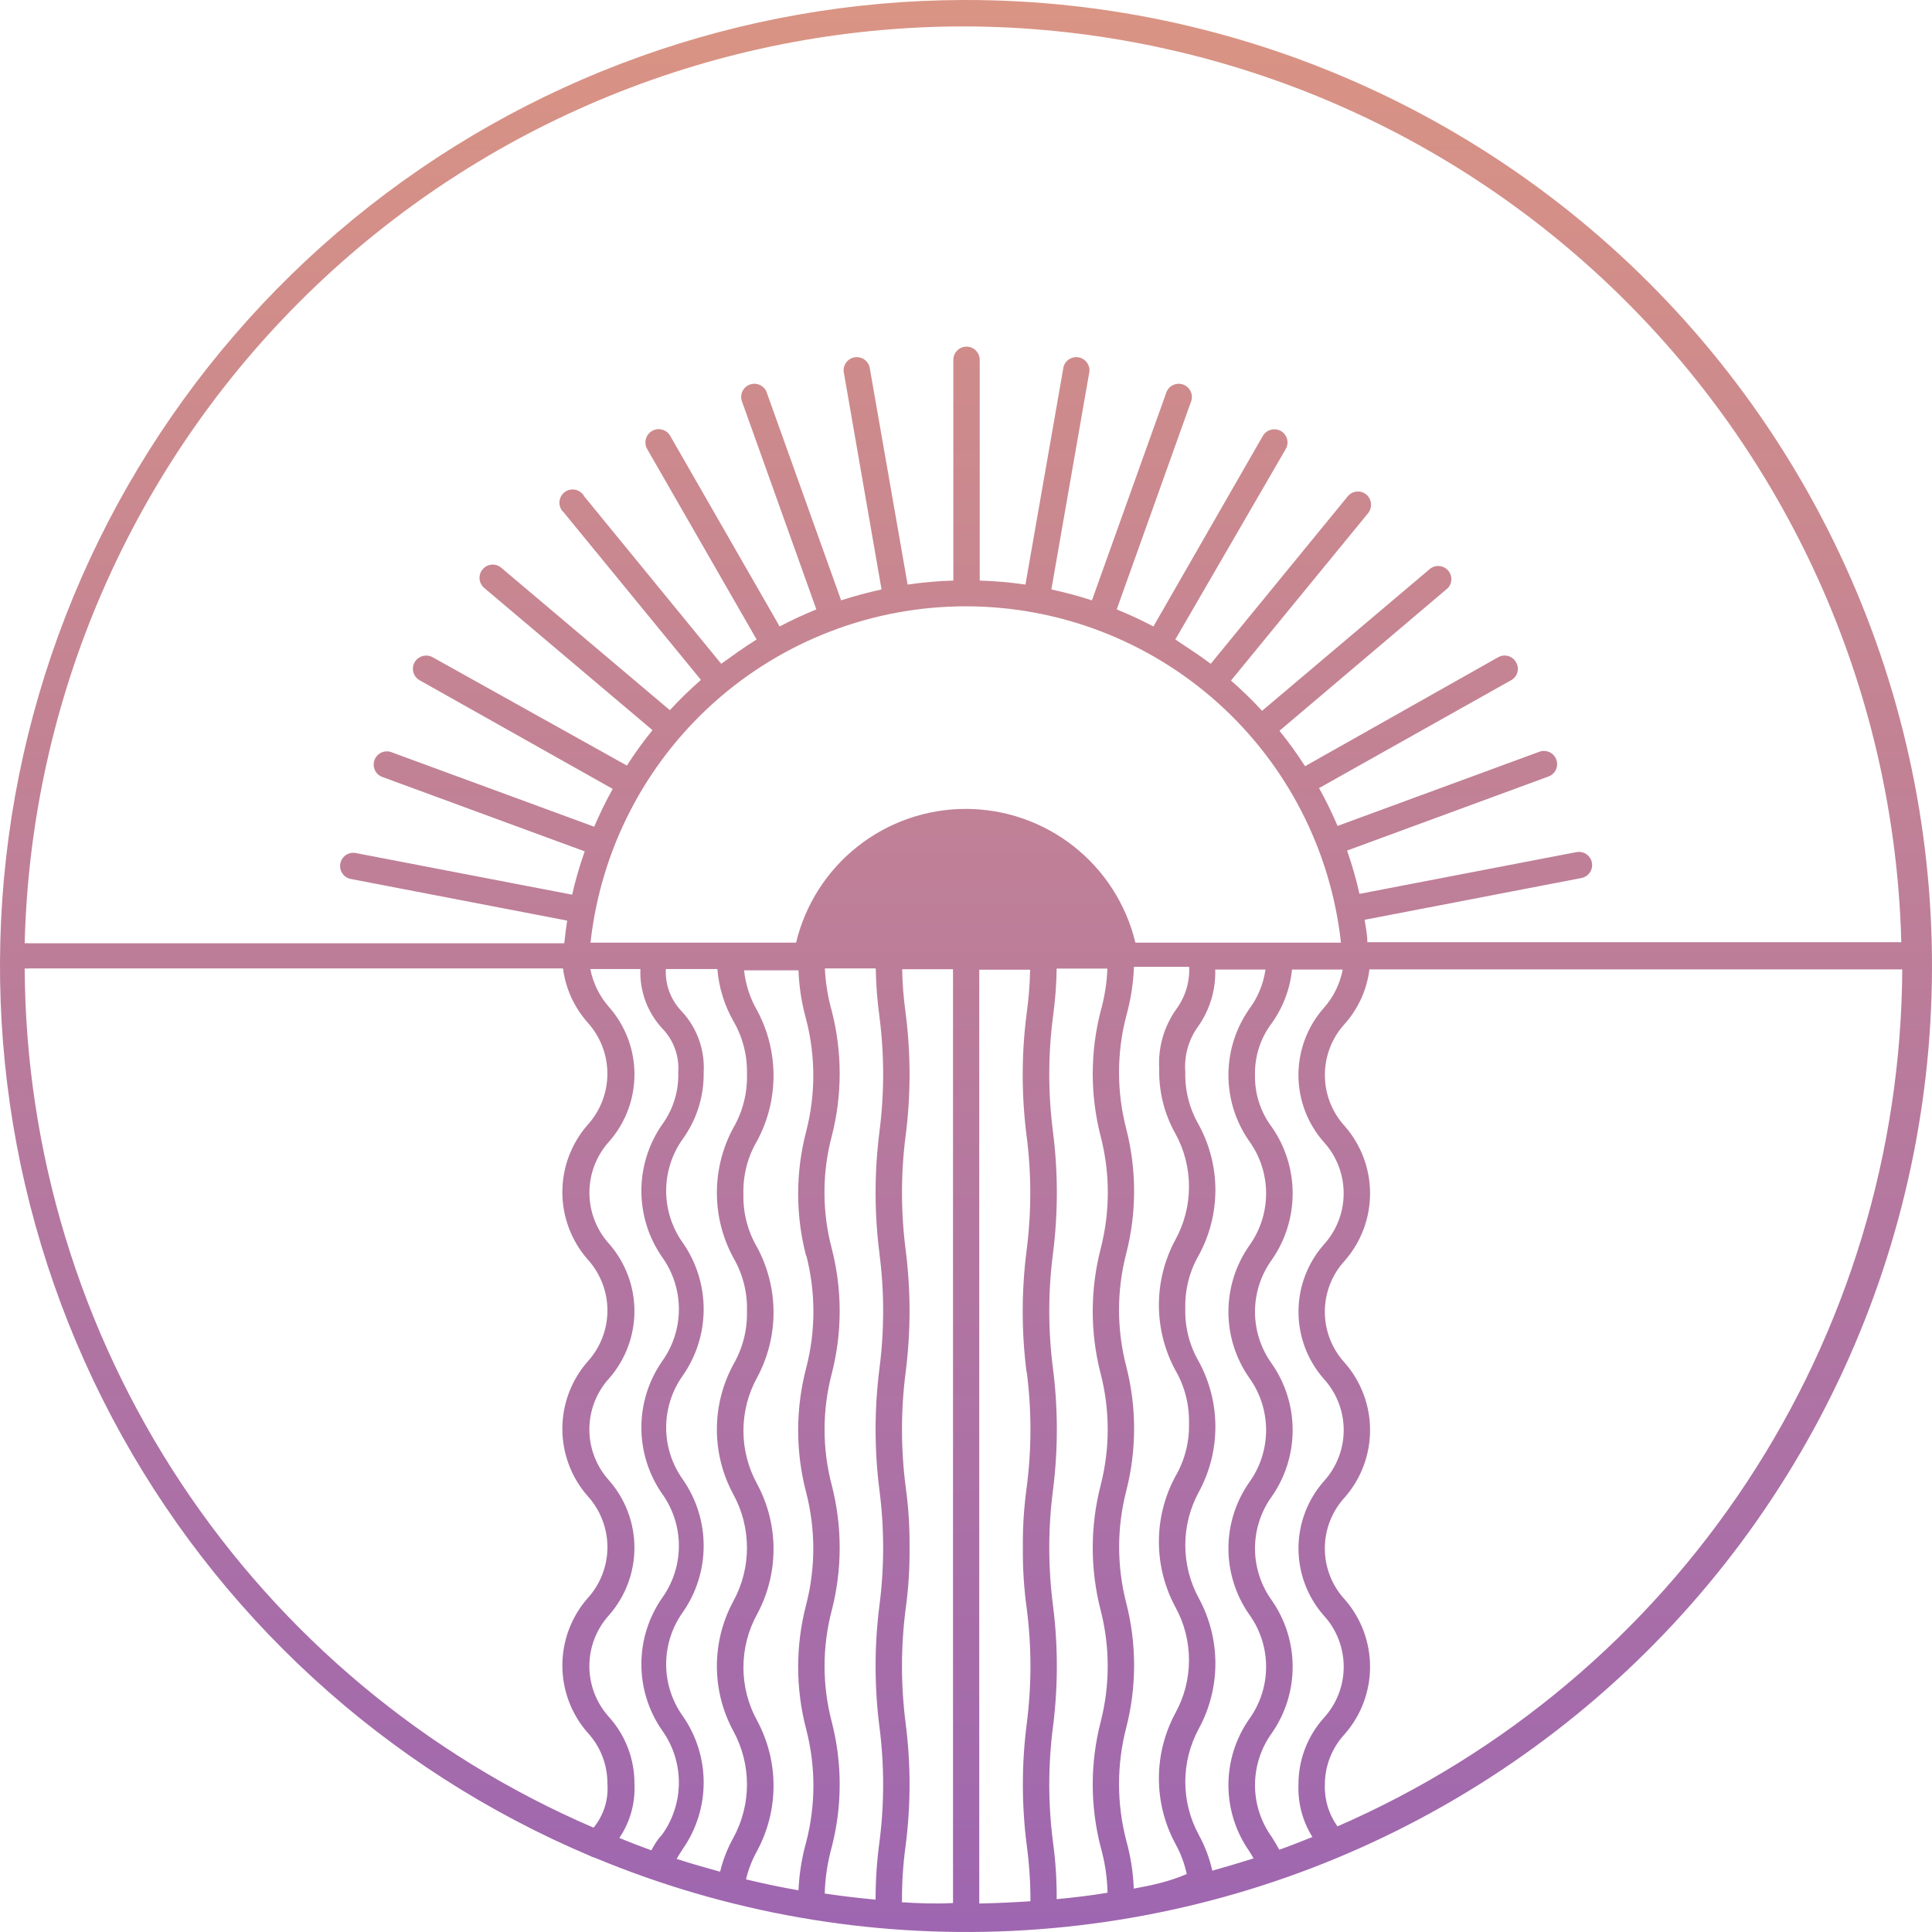<svg width="240" height="240" viewBox="0 0 240 240" fill="none" xmlns="http://www.w3.org/2000/svg">
<path d="M119.726 0C92.058 0.059 65.261 9.679 43.872 27.233C22.483 44.787 7.817 69.196 2.358 96.325C-3.1 123.454 0.983 151.636 13.918 176.099C26.853 200.562 47.843 219.802 73.335 230.56C73.495 230.656 73.671 230.724 73.855 230.76C90.251 237.597 107.961 240.707 125.706 239.865C143.451 239.023 160.787 234.251 176.463 225.893C192.139 217.534 205.764 205.798 216.353 191.533C226.943 177.267 234.233 160.827 237.697 143.401C241.161 125.974 240.713 107.995 236.384 90.763C232.056 73.531 223.956 57.475 212.669 43.755C201.382 30.035 187.189 18.992 171.116 11.426C155.043 3.859 137.491 -0.043 119.726 0ZM119.726 3.28C150.126 3.343 179.303 15.264 201.051 36.509C222.8 57.753 235.405 86.645 236.186 117.04H169.857C169.857 116.1 169.658 115.18 169.518 114.26L196.413 109.08C196.628 109.044 196.834 108.965 197.018 108.848C197.203 108.731 197.362 108.578 197.487 108.398C197.611 108.219 197.699 108.016 197.744 107.802C197.789 107.588 197.791 107.368 197.75 107.153C197.708 106.939 197.625 106.734 197.503 106.553C197.382 106.371 197.226 106.215 197.043 106.095C196.861 105.974 196.656 105.892 196.442 105.851C196.227 105.811 196.006 105.814 195.793 105.86L168.878 111.04C168.471 109.218 167.956 107.422 167.338 105.66L192.413 96.44C192.805 96.28 193.12 95.974 193.291 95.586C193.462 95.199 193.477 94.76 193.332 94.363C193.187 93.965 192.895 93.638 192.515 93.451C192.135 93.264 191.697 93.232 191.294 93.36L166.158 102.6C165.476 100.994 164.709 99.425 163.859 97.9L187.714 84.5C187.904 84.398 188.071 84.259 188.205 84.091C188.339 83.923 188.438 83.73 188.496 83.522C188.554 83.315 188.57 83.098 188.542 82.885C188.514 82.671 188.443 82.466 188.334 82.28C188.232 82.091 188.093 81.924 187.925 81.79C187.758 81.655 187.565 81.555 187.358 81.495C187.152 81.436 186.935 81.418 186.722 81.443C186.508 81.468 186.302 81.535 186.115 81.64L162.119 95.18C161.141 93.656 160.079 92.187 158.939 90.78L179.876 73.04C180.145 72.741 180.294 72.353 180.296 71.95C180.297 71.548 180.151 71.158 179.884 70.857C179.617 70.555 179.249 70.363 178.849 70.315C178.449 70.268 178.046 70.37 177.716 70.6L156.78 88.3C155.563 86.977 154.275 85.722 152.92 84.54L169.957 63.74C170.226 63.398 170.35 62.965 170.306 62.532C170.261 62.099 170.05 61.701 169.717 61.42C169.38 61.148 168.949 61.021 168.518 61.066C168.087 61.111 167.692 61.325 167.418 61.66L150.401 82.46C148.981 81.38 147.522 80.46 146.002 79.44L159.719 55.78C159.937 55.404 159.996 54.956 159.883 54.536C159.771 54.116 159.496 53.758 159.119 53.54C158.742 53.328 158.296 53.272 157.877 53.384C157.459 53.496 157.101 53.768 156.88 54.14L143.282 77.82C141.803 77.04 140.283 76.34 138.723 75.7L147.921 49.98C148.013 49.774 148.062 49.551 148.063 49.325C148.065 49.099 148.02 48.876 147.931 48.668C147.842 48.46 147.711 48.273 147.547 48.118C147.382 47.964 147.188 47.845 146.975 47.769C146.762 47.693 146.536 47.661 146.311 47.677C146.086 47.693 145.866 47.754 145.666 47.859C145.466 47.963 145.289 48.108 145.147 48.283C145.005 48.459 144.902 48.663 144.842 48.88L135.644 74.58C133.988 74.043 132.306 73.589 130.605 73.22L135.284 46.42C135.341 46.201 135.353 45.972 135.317 45.747C135.282 45.523 135.2 45.309 135.077 45.118C134.955 44.927 134.794 44.763 134.604 44.638C134.415 44.512 134.202 44.427 133.979 44.389C133.755 44.35 133.526 44.358 133.305 44.412C133.085 44.466 132.878 44.566 132.698 44.704C132.518 44.842 132.369 45.017 132.26 45.216C132.151 45.415 132.084 45.634 132.064 45.86L127.385 72.62C125.504 72.342 123.607 72.175 121.706 72.12V44.7C121.706 44.265 121.533 43.848 121.226 43.541C120.918 43.233 120.501 43.06 120.066 43.06C119.632 43.06 119.214 43.233 118.907 43.541C118.599 43.848 118.427 44.265 118.427 44.7V72.12C116.525 72.175 114.629 72.342 112.748 72.62L108.069 45.86C108.049 45.634 107.982 45.415 107.873 45.216C107.764 45.017 107.614 44.842 107.435 44.704C107.255 44.566 107.048 44.466 106.828 44.412C106.607 44.358 106.378 44.35 106.154 44.389C105.931 44.427 105.717 44.512 105.528 44.638C105.339 44.763 105.178 44.927 105.056 45.118C104.933 45.309 104.851 45.523 104.816 45.747C104.78 45.972 104.792 46.201 104.849 46.42L109.508 73.22C107.809 73.6 106.129 74.04 104.489 74.58L95.291 48.88C95.231 48.663 95.127 48.459 94.986 48.283C94.844 48.108 94.667 47.963 94.467 47.859C94.267 47.754 94.047 47.693 93.822 47.677C93.597 47.661 93.37 47.693 93.158 47.769C92.945 47.845 92.751 47.964 92.586 48.118C92.421 48.273 92.291 48.46 92.202 48.668C92.113 48.876 92.068 49.099 92.07 49.325C92.071 49.551 92.12 49.774 92.211 49.98L101.41 75.7C99.85 76.34 98.33 77.04 96.851 77.82L83.253 54.14C83.036 53.761 82.677 53.484 82.255 53.369C81.833 53.255 81.383 53.313 81.004 53.53C80.624 53.748 80.347 54.107 80.233 54.529C80.118 54.951 80.176 55.401 80.394 55.78L93.991 79.44C92.471 80.38 91.012 81.44 89.592 82.46L72.575 61.66C72.461 61.45 72.303 61.268 72.111 61.126C71.919 60.983 71.699 60.885 71.465 60.837C71.231 60.788 70.989 60.792 70.757 60.847C70.525 60.901 70.307 61.007 70.12 61.154C69.932 61.302 69.779 61.489 69.671 61.702C69.563 61.915 69.503 62.149 69.495 62.388C69.487 62.626 69.531 62.864 69.625 63.084C69.718 63.304 69.858 63.5 70.035 63.66L87.072 84.46C85.718 85.642 84.429 86.897 83.213 88.22L62.257 70.52C62.093 70.381 61.904 70.275 61.699 70.21C61.495 70.144 61.279 70.12 61.065 70.139C60.851 70.157 60.643 70.218 60.453 70.318C60.263 70.418 60.094 70.555 59.957 70.72C59.817 70.885 59.711 71.077 59.645 71.283C59.58 71.489 59.556 71.706 59.574 71.922C59.593 72.138 59.654 72.347 59.754 72.54C59.854 72.731 59.991 72.902 60.157 73.04L81.053 90.7C79.913 92.107 78.852 93.576 77.874 95.1L53.738 81.64C53.356 81.432 52.907 81.382 52.487 81.501C52.068 81.621 51.713 81.901 51.499 82.28C51.289 82.658 51.237 83.102 51.353 83.518C51.469 83.933 51.744 84.286 52.119 84.5L76.114 98C75.264 99.525 74.496 101.094 73.815 102.7L48.679 93.46C48.475 93.376 48.256 93.335 48.035 93.338C47.814 93.341 47.596 93.388 47.394 93.478C47.192 93.567 47.01 93.697 46.859 93.858C46.708 94.019 46.592 94.21 46.516 94.417C46.441 94.625 46.408 94.846 46.42 95.066C46.432 95.287 46.488 95.503 46.585 95.701C46.683 95.899 46.819 96.076 46.987 96.22C47.154 96.364 47.349 96.473 47.559 96.54L72.635 105.76C72.01 107.522 71.489 109.318 71.075 111.14L44.16 105.96C43.738 105.889 43.304 105.986 42.952 106.23C42.6 106.474 42.358 106.847 42.277 107.267C42.196 107.688 42.283 108.124 42.519 108.481C42.755 108.839 43.121 109.09 43.54 109.18L70.455 114.36C70.315 115.28 70.195 116.24 70.095 117.18H3.547C3.389 117.15 3.226 117.15 3.067 117.18C3.814 86.726 16.43 57.769 38.226 36.489C60.021 15.21 89.268 3.292 119.726 3.28ZM73.735 227.04C52.847 218.059 35.034 203.175 22.481 184.214C9.928 165.254 3.181 143.041 3.067 120.3C3.246 120.329 3.428 120.329 3.607 120.3H69.935C70.263 122.795 71.328 125.136 72.995 127.02C74.576 128.761 75.451 131.029 75.451 133.38C75.451 135.732 74.576 137.999 72.995 139.74C70.973 142.052 69.858 145.019 69.858 148.09C69.858 151.162 70.973 154.129 72.995 156.44C74.579 158.176 75.457 160.441 75.457 162.79C75.457 165.14 74.579 167.405 72.995 169.14C70.973 171.452 69.858 174.419 69.858 177.49C69.858 180.562 70.973 183.529 72.995 185.84C74.579 187.576 75.457 189.841 75.457 192.19C75.457 194.54 74.579 196.805 72.995 198.54C70.973 200.852 69.858 203.819 69.858 206.89C69.858 209.962 70.973 212.929 72.995 215.24C74.594 216.962 75.474 219.23 75.454 221.58C75.608 223.554 74.992 225.511 73.735 227.04ZM80.933 229.86C79.554 229.36 78.194 228.84 76.934 228.32C78.263 226.362 78.923 224.025 78.814 221.66C78.846 218.586 77.726 215.61 75.674 213.32C74.091 211.585 73.213 209.32 73.213 206.97C73.213 204.621 74.091 202.356 75.674 200.62C77.697 198.309 78.811 195.342 78.811 192.27C78.811 189.199 77.697 186.232 75.674 183.92C74.091 182.185 73.213 179.92 73.213 177.57C73.213 175.221 74.091 172.956 75.674 171.22C77.697 168.909 78.811 165.942 78.811 162.87C78.811 159.799 77.697 156.832 75.674 154.52C74.094 152.779 73.218 150.512 73.218 148.16C73.218 145.809 74.094 143.541 75.674 141.8C77.699 139.494 78.816 136.53 78.816 133.46C78.816 130.391 77.699 127.427 75.674 125.12C74.484 123.779 73.675 122.142 73.335 120.38H79.554C79.498 121.724 79.708 123.066 80.171 124.329C80.635 125.592 81.342 126.751 82.253 127.74C82.956 128.46 83.497 129.321 83.842 130.265C84.186 131.21 84.327 132.217 84.253 133.22C84.329 135.543 83.625 137.824 82.253 139.7C80.574 142.116 79.674 144.988 79.674 147.93C79.674 150.873 80.574 153.744 82.253 156.16C83.606 158.046 84.333 160.309 84.333 162.63C84.333 164.952 83.606 167.214 82.253 169.1C80.574 171.516 79.674 174.388 79.674 177.33C79.674 180.273 80.574 183.144 82.253 185.56C83.606 187.446 84.333 189.709 84.333 192.03C84.333 194.352 83.606 196.614 82.253 198.5C80.574 200.916 79.674 203.788 79.674 206.73C79.674 209.673 80.574 212.544 82.253 214.96C83.606 216.846 84.333 219.109 84.333 221.43C84.333 223.752 83.606 226.014 82.253 227.9C81.613 228.58 81.233 229.24 80.874 229.94L80.933 229.86ZM89.492 232.52C87.672 232.02 85.853 231.5 84.053 230.92C84.293 230.507 84.553 230.087 84.833 229.66C86.512 227.244 87.412 224.373 87.412 221.43C87.412 218.488 86.512 215.616 84.833 213.2C83.48 211.314 82.752 209.052 82.752 206.73C82.752 204.409 83.48 202.146 84.833 200.26C86.512 197.844 87.412 194.973 87.412 192.03C87.412 189.088 86.512 186.216 84.833 183.8C83.48 181.914 82.752 179.652 82.752 177.33C82.752 175.009 83.48 172.746 84.833 170.86C86.512 168.444 87.412 165.573 87.412 162.63C87.412 159.688 86.512 156.816 84.833 154.4C83.48 152.514 82.752 150.252 82.752 147.93C82.752 145.609 83.48 143.346 84.833 141.46C86.557 139.063 87.462 136.173 87.412 133.22C87.495 131.843 87.298 130.464 86.834 129.165C86.37 127.866 85.649 126.674 84.713 125.66C84.033 124.966 83.505 124.138 83.16 123.23C82.816 122.321 82.664 121.351 82.713 120.38H89.112C89.299 122.66 89.981 124.872 91.112 126.86C92.273 128.862 92.855 131.147 92.791 133.46C92.852 135.78 92.27 138.07 91.112 140.08C89.76 142.563 89.053 145.344 89.053 148.17C89.053 150.997 89.76 153.778 91.112 156.26C92.273 158.262 92.855 160.547 92.791 162.86C92.852 165.18 92.27 167.47 91.112 169.48C89.76 171.963 89.053 174.744 89.053 177.57C89.053 180.397 89.76 183.178 91.112 185.66C92.214 187.689 92.792 189.961 92.792 192.27C92.792 194.579 92.214 196.852 91.112 198.88C89.76 201.363 89.053 204.144 89.053 206.97C89.053 209.797 89.76 212.578 91.112 215.06C92.214 217.089 92.792 219.361 92.792 221.67C92.792 223.979 92.214 226.252 91.112 228.28C90.354 229.636 89.789 231.089 89.432 232.6L89.492 232.52ZM100.15 155.92C101.341 160.511 101.341 165.33 100.15 169.92C98.817 175.001 98.817 180.34 100.15 185.42C101.323 189.979 101.323 194.761 100.15 199.32C98.817 204.401 98.817 209.74 100.15 214.82C101.341 219.411 101.341 224.23 100.15 228.82C99.602 230.777 99.28 232.79 99.19 234.82C96.99 234.44 94.831 233.98 92.671 233.46C92.967 232.223 93.431 231.032 94.051 229.92C95.39 227.434 96.091 224.654 96.091 221.83C96.091 219.006 95.39 216.227 94.051 213.74C92.936 211.716 92.351 209.442 92.351 207.13C92.351 204.819 92.936 202.545 94.051 200.52C95.39 198.034 96.091 195.254 96.091 192.43C96.091 189.606 95.39 186.827 94.051 184.34C92.936 182.316 92.351 180.042 92.351 177.73C92.351 175.419 92.936 173.145 94.051 171.12C95.39 168.634 96.091 165.854 96.091 163.03C96.091 160.206 95.39 157.427 94.051 154.94C92.876 152.937 92.287 150.643 92.351 148.32C92.283 146.004 92.872 143.715 94.051 141.72C95.39 139.23 96.091 136.447 96.091 133.62C96.091 130.793 95.39 128.01 94.051 125.52C93.168 123.992 92.616 122.296 92.431 120.54H99.19C99.266 122.611 99.588 124.666 100.15 126.66C101.323 131.213 101.323 135.988 100.15 140.54C98.817 145.628 98.817 150.973 100.15 156.06V155.92ZM109.248 155.72C109.862 160.461 109.862 165.26 109.248 170C108.609 175.02 108.609 180.101 109.248 185.12C109.862 189.867 109.862 194.673 109.248 199.42C108.609 204.433 108.609 209.507 109.248 214.52C109.862 219.267 109.862 224.073 109.248 228.82C108.926 231.193 108.765 233.586 108.768 235.98C106.649 235.78 104.549 235.54 102.45 235.22C102.506 233.258 102.802 231.311 103.329 229.42C104.636 224.336 104.636 219.004 103.329 213.92C102.129 209.365 102.129 204.576 103.329 200.02C104.636 194.936 104.636 189.604 103.329 184.52C102.129 179.965 102.129 175.176 103.329 170.62C104.636 165.536 104.636 160.204 103.329 155.12C102.112 150.533 102.112 145.708 103.329 141.12C104.636 136.029 104.636 130.691 103.329 125.6C102.841 123.872 102.553 122.094 102.47 120.3H108.789C108.822 122.308 108.975 124.311 109.248 126.3C109.862 131.041 109.862 135.84 109.248 140.58C108.609 145.6 108.609 150.681 109.248 155.7V155.72ZM112.048 236.22C112.033 233.879 112.187 231.54 112.508 229.22C113.148 224.207 113.148 219.133 112.508 214.12C111.895 209.373 111.895 204.567 112.508 199.82C112.854 197.316 113.015 194.789 112.988 192.26C113.016 189.739 112.855 187.218 112.508 184.72C111.895 179.973 111.895 175.167 112.508 170.42C113.148 165.401 113.148 160.32 112.508 155.3C111.895 150.56 111.895 145.761 112.508 141.02C113.148 136.001 113.148 130.92 112.508 125.9C112.251 124.078 112.104 122.241 112.068 120.4H118.387V236.4C116.207 236.52 114.088 236.44 111.988 236.3L112.048 236.22ZM98.95 117.1H73.355C74.615 105.617 80.069 95.002 88.67 87.292C97.272 79.582 108.416 75.318 119.966 75.318C131.517 75.318 142.661 79.582 151.263 87.292C159.864 95.002 165.318 105.617 166.578 117.1H141.043C139.905 112.366 137.208 108.153 133.384 105.139C129.561 102.125 124.835 100.486 119.966 100.486C115.098 100.486 110.372 102.125 106.549 105.139C102.725 108.153 100.028 112.366 98.89 117.1H98.95ZM127.545 170.42C128.158 175.167 128.158 179.973 127.545 184.72C127.197 187.218 127.037 189.739 127.065 192.26C127.038 194.789 127.198 197.316 127.545 199.82C128.158 204.567 128.158 209.373 127.545 214.12C126.905 219.133 126.905 224.207 127.545 229.22C127.856 231.527 128.01 233.853 128.005 236.18C125.885 236.32 123.786 236.42 121.646 236.46V120.46H127.965C127.929 122.301 127.782 124.138 127.525 125.96C126.885 130.98 126.885 136.061 127.525 141.08C128.138 145.821 128.138 150.62 127.525 155.36C126.885 160.38 126.885 165.461 127.525 170.48L127.545 170.42ZM136.723 170.62C137.897 175.179 137.897 179.961 136.723 184.52C135.417 189.604 135.417 194.936 136.723 200.02C137.897 204.579 137.897 209.361 136.723 213.92C135.417 219.004 135.417 224.336 136.723 229.42C137.251 231.276 137.54 233.192 137.583 235.12C135.584 235.46 133.404 235.72 131.264 235.92C131.281 233.546 131.127 231.173 130.804 228.82C130.191 224.073 130.191 219.267 130.804 214.52C131.444 209.507 131.444 204.433 130.804 199.42C130.191 194.673 130.191 189.867 130.804 185.12C131.444 180.101 131.444 175.02 130.804 170C130.191 165.26 130.191 160.461 130.804 155.72C131.444 150.701 131.444 145.62 130.804 140.6C130.191 135.86 130.191 131.061 130.804 126.32C131.078 124.331 131.231 122.328 131.264 120.32H137.563C137.495 122.114 137.213 123.893 136.723 125.62C135.417 130.711 135.417 136.049 136.723 141.14C137.914 145.731 137.914 150.55 136.723 155.14C135.417 160.224 135.417 165.556 136.723 170.64V170.62ZM140.843 234.62C140.764 232.591 140.449 230.577 139.903 228.62C138.712 224.03 138.712 219.211 139.903 214.62C141.209 209.536 141.209 204.204 139.903 199.12C138.73 194.561 138.73 189.779 139.903 185.22C141.209 180.136 141.209 174.804 139.903 169.72C138.712 165.13 138.712 160.311 139.903 155.72C141.209 150.636 141.209 145.304 139.903 140.22C138.712 135.63 138.712 130.811 139.903 126.22C140.464 124.226 140.787 122.171 140.863 120.1H141.723H147.721C147.809 121.986 147.244 123.843 146.122 125.36C144.586 127.525 143.838 130.151 144.002 132.8C143.941 135.598 144.632 138.361 146.002 140.8C147.117 142.825 147.702 145.099 147.702 147.41C147.702 149.722 147.117 151.996 146.002 154.02C144.663 156.507 143.962 159.286 143.962 162.11C143.962 164.934 144.663 167.714 146.002 170.2C147.168 172.208 147.757 174.499 147.701 176.82C147.76 179.136 147.172 181.422 146.002 183.42C144.663 185.91 143.962 188.693 143.962 191.52C143.962 194.347 144.663 197.13 146.002 199.62C147.117 201.641 147.702 203.912 147.702 206.22C147.702 208.529 147.117 210.799 146.002 212.82C144.663 215.31 143.962 218.093 143.962 220.92C143.962 223.747 144.663 226.531 146.002 229.02C146.66 230.203 147.139 231.477 147.421 232.8C145.202 233.76 143.002 234.22 140.783 234.62H140.843ZM150.601 232.4C150.254 230.842 149.688 229.34 148.921 227.94C147.819 225.915 147.241 223.646 147.241 221.34C147.241 219.034 147.819 216.765 148.921 214.74C150.272 212.254 150.98 209.47 150.98 206.64C150.98 203.811 150.272 201.026 148.921 198.54C147.819 196.515 147.241 194.246 147.241 191.94C147.241 189.634 147.819 187.365 148.921 185.34C150.272 182.854 150.98 180.07 150.98 177.24C150.98 174.411 150.272 171.626 148.921 169.14C147.759 167.139 147.178 164.854 147.242 162.54C147.181 160.221 147.763 157.93 148.921 155.92C150.272 153.438 150.98 150.657 150.98 147.83C150.98 145.004 150.272 142.223 148.921 139.74C147.759 137.739 147.178 135.454 147.242 133.14C147.087 131.13 147.655 129.13 148.841 127.5C150.295 125.439 151.039 122.961 150.961 120.44H157.2C156.951 122.208 156.263 123.886 155.2 125.32C153.508 127.731 152.599 130.605 152.599 133.55C152.599 136.496 153.508 139.37 155.2 141.78C156.553 143.666 157.28 145.929 157.28 148.25C157.28 150.572 156.553 152.834 155.2 154.72C153.508 157.131 152.599 160.005 152.599 162.95C152.599 165.896 153.508 168.77 155.2 171.18C156.553 173.066 157.28 175.329 157.28 177.65C157.28 179.971 156.553 182.234 155.2 184.12C153.508 186.531 152.599 189.405 152.599 192.35C152.599 195.296 153.508 198.17 155.2 200.58C156.553 202.466 157.28 204.729 157.28 207.05C157.28 209.372 156.553 211.634 155.2 213.52C153.508 215.931 152.599 218.805 152.599 221.75C152.599 224.696 153.508 227.57 155.2 229.98C155.4 230.28 155.54 230.56 155.72 230.86C153.98 231.4 152.261 231.92 150.541 232.4H150.601ZM163.079 228.18C161.699 228.74 160.319 229.28 158.919 229.78C158.619 229.22 158.3 228.7 158 228.22C156.635 226.339 155.901 224.074 155.901 221.75C155.901 219.426 156.635 217.162 158 215.28C159.679 212.864 160.578 209.993 160.578 207.05C160.578 204.108 159.679 201.236 158 198.82C156.635 196.939 155.901 194.674 155.901 192.35C155.901 190.026 156.635 187.762 158 185.88C159.679 183.464 160.578 180.593 160.578 177.65C160.578 174.708 159.679 171.836 158 169.42C156.635 167.539 155.901 165.274 155.901 162.95C155.901 160.626 156.635 158.362 158 156.48C159.679 154.064 160.578 151.193 160.578 148.25C160.578 145.308 159.679 142.436 158 140.02C156.592 138.157 155.853 135.875 155.9 133.54C155.849 131.212 156.59 128.934 158 127.08C159.395 125.121 160.256 122.833 160.499 120.44H166.798C166.461 122.209 165.652 123.853 164.458 125.2C162.422 127.501 161.297 130.467 161.297 133.54C161.297 136.613 162.422 139.58 164.458 141.88C166.039 143.621 166.915 145.889 166.915 148.24C166.915 150.592 166.039 152.859 164.458 154.6C162.424 156.906 161.302 159.875 161.302 162.95C161.302 166.025 162.424 168.995 164.458 171.3C166.042 173.036 166.92 175.301 166.92 177.65C166.92 180 166.042 182.265 164.458 184C162.424 186.306 161.302 189.275 161.302 192.35C161.302 195.425 162.424 198.395 164.458 200.7C166.042 202.436 166.92 204.701 166.92 207.05C166.92 209.4 166.042 211.665 164.458 213.4C162.399 215.687 161.272 218.663 161.299 221.74C161.22 224.01 161.819 226.252 163.019 228.18H163.079ZM166.158 226.9C165.076 225.402 164.52 223.588 164.578 221.74C164.566 219.388 165.453 217.12 167.058 215.4C169.08 213.089 170.195 210.122 170.195 207.05C170.195 203.979 169.08 201.012 167.058 198.7C165.461 196.971 164.575 194.704 164.575 192.35C164.575 189.997 165.461 187.729 167.058 186C169.08 183.689 170.195 180.722 170.195 177.65C170.195 174.579 169.08 171.612 167.058 169.3C165.461 167.571 164.575 165.304 164.575 162.95C164.575 160.597 165.461 158.329 167.058 156.6C169.08 154.289 170.195 151.322 170.195 148.25C170.195 145.179 169.08 142.212 167.058 139.9C165.464 138.166 164.58 135.896 164.58 133.54C164.58 131.185 165.464 128.915 167.058 127.18C168.736 125.287 169.803 122.931 170.117 120.42H236.305C236.186 143.066 229.485 165.189 217.02 184.094C204.555 202.999 186.863 217.872 166.098 226.9H166.158Z" fill="url(#paint0_linear_158_104)"/>
<defs>
<linearGradient id="paint0_linear_158_104" x1="120" y1="0" x2="120" y2="240" gradientUnits="userSpaceOnUse">
<stop stop-color="#DA9483"/>
<stop offset="1" stop-color="#9E66B0"/>
</linearGradient>
</defs>
</svg>
